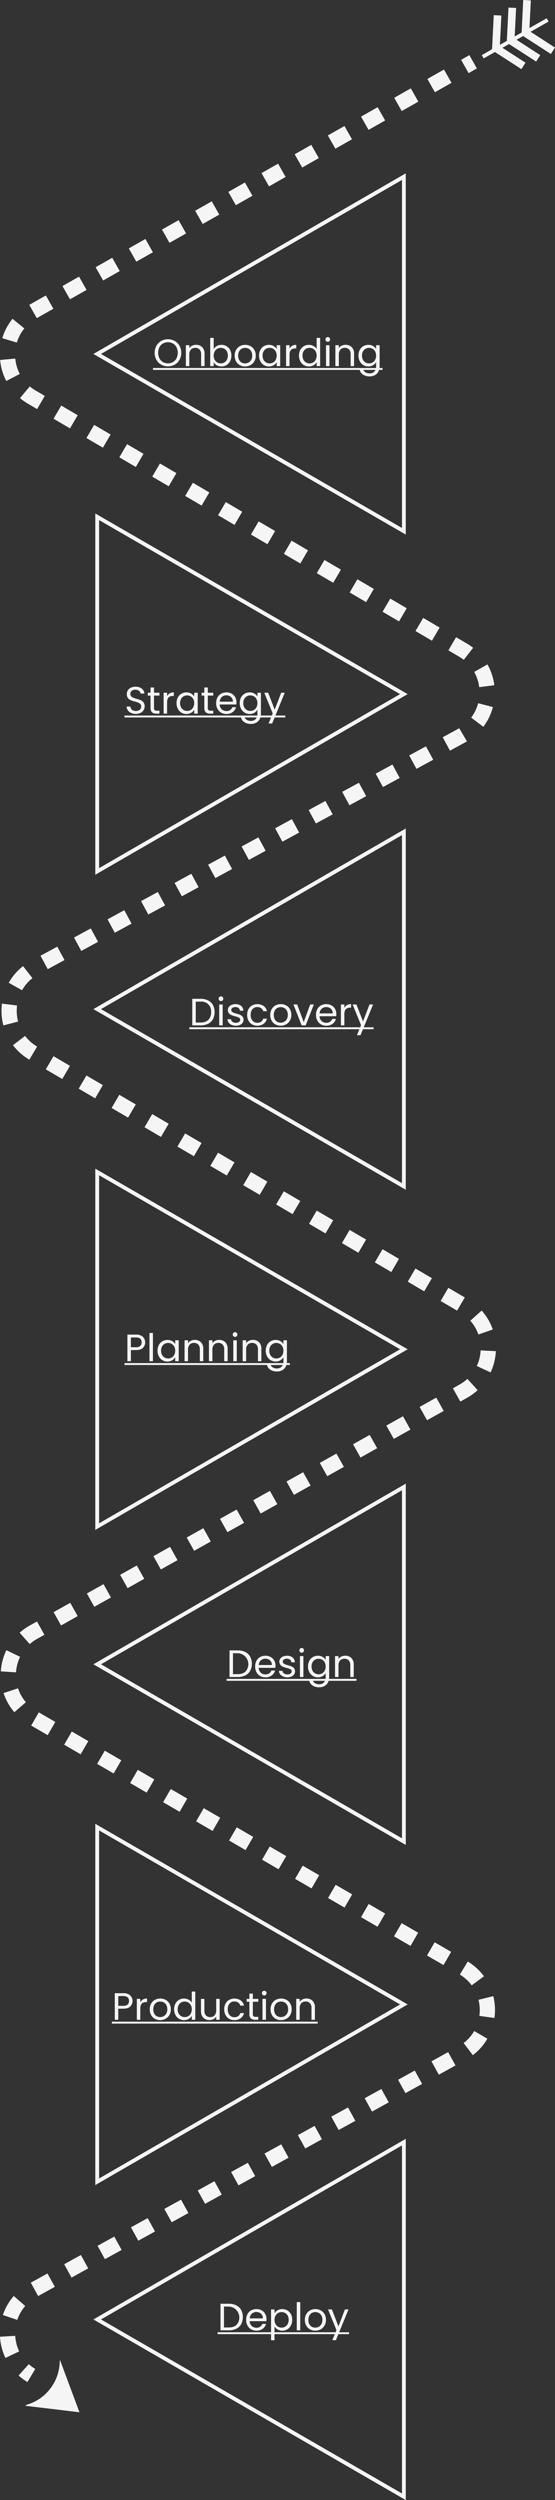 <svg xmlns="http://www.w3.org/2000/svg" width="467.597" height="2103.133" viewBox="0 0 467.597 2103.133">
  <rect x="0" y="0" width="467.597" height="2103.133" fill="#333333" stroke="none"/>
  <defs>
    <style>
      .cls-1 {
        fill: #f5f5f5;
      }
    </style>
  </defs>
  <g id="Group_5521" data-name="Group 5521" transform="translate(-1357.69 -62.851)">
    <path id="Path_5527" data-name="Path 5527" class="cls-1" d="M1398.686,263.328a4.647,4.647,0,0,1-3.32-1.075,4.1,4.1,0,0,1-1.3-2.647h-3.112a5.56,5.56,0,0,0,1.026,3.224,6.567,6.567,0,0,0,2.743,2.181,9.516,9.516,0,0,0,3.962.789,8.454,8.454,0,0,0,4.01-.9,6.3,6.3,0,0,0,2.563-2.342,5.851,5.851,0,0,0,.87-3.08,5.319,5.319,0,0,0-.963-3.352,5.925,5.925,0,0,0-2.313-1.825,25.862,25.862,0,0,0-3.557-1.2c-1.219-.343-2.166-.651-2.839-.917a4.424,4.424,0,0,1-1.7-1.171,2.854,2.854,0,0,1-.69-1.989,3.235,3.235,0,0,1,1.155-2.647,4.567,4.567,0,0,1,2.983-.946,4.78,4.78,0,0,1,3.144.982,3.458,3.458,0,0,1,1.348,2.262h3.208a5.821,5.821,0,0,0-2.262-4.174,8.112,8.112,0,0,0-5.149-1.569,9.2,9.2,0,0,0-3.866.767,6.063,6.063,0,0,0-2.614,2.185,5.758,5.758,0,0,0-.934,3.237,5.366,5.366,0,0,0,.946,3.323,5.729,5.729,0,0,0,2.281,1.809,25.052,25.052,0,0,0,3.545,1.155,26.686,26.686,0,0,1,2.852.9,4.475,4.475,0,0,1,1.768,1.219,3.038,3.038,0,0,1,.706,2.082,3.376,3.376,0,0,1-1.2,2.679A4.849,4.849,0,0,1,1398.686,263.328Z" transform="translate(73.448 397.607)"/>
    <path id="Path_5528" data-name="Path 5528" class="cls-1" d="M1398.792,260.323a4.836,4.836,0,0,0,1.219,3.692,5.237,5.237,0,0,0,3.657,1.12h2.627v-2.467h-2.146a2.7,2.7,0,0,1-1.893-.529,2.467,2.467,0,0,1-.545-1.816V249.961h4.584v-2.406h-4.584v-4.427h-2.92v4.427h-2.277v2.406h2.277Z" transform="translate(85.724 398.047)"/>
    <path id="Path_5529" data-name="Path 5529" class="cls-1" d="M1403.583,252.749q0-5.327,4.908-5.322h.773v-3.019a6.8,6.8,0,0,0-3.481.834,5.62,5.62,0,0,0-2.2,2.342v-2.855h-2.919v17.58h2.919Z" transform="translate(94.885 400.873)"/>
    <path id="Path_5530" data-name="Path 5530" class="cls-1" d="M1408.126,261.423a8.011,8.011,0,0,0,4.238,1.152,7.739,7.739,0,0,0,3.994-1.007,6.884,6.884,0,0,0,2.579-2.55v3.269h2.955v-17.58h-2.955v3.208a6.591,6.591,0,0,0-2.534-2.5,7.75,7.75,0,0,0-4.01-1,8.207,8.207,0,0,0-4.247,1.126,7.884,7.884,0,0,0-3,3.157,9.871,9.871,0,0,0-1.09,4.735,10.073,10.073,0,0,0,1.09,4.745A8.1,8.1,0,0,0,1408.126,261.423Zm-.288-11.456a5.605,5.605,0,0,1,2.149-2.246,6.146,6.146,0,0,1,5.986.016,5.7,5.7,0,0,1,2.162,2.262,7.142,7.142,0,0,1,.8,3.465,7.224,7.224,0,0,1-.8,3.481,5.64,5.64,0,0,1-2.162,2.278,5.927,5.927,0,0,1-3,.786,5.832,5.832,0,0,1-2.983-.786,5.673,5.673,0,0,1-2.149-2.278,7.323,7.323,0,0,1-.8-3.51A7.181,7.181,0,0,1,1407.837,249.968Z" transform="translate(102.373 400.895)"/>
    <path id="Path_5531" data-name="Path 5531" class="cls-1" d="M1412.919,260.323a4.823,4.823,0,0,0,1.219,3.692,5.246,5.246,0,0,0,3.66,1.12h2.627v-2.467h-2.149a2.7,2.7,0,0,1-1.893-.529,2.468,2.468,0,0,1-.545-1.816V249.961h4.587v-2.406h-4.587v-4.427h-2.92v4.427h-2.274v2.406h2.274Z" transform="translate(116.923 398.047)"/>
    <path id="Path_5532" data-name="Path 5532" class="cls-1" d="M1418.674,261.456a8.891,8.891,0,0,0,4.471,1.12,8.535,8.535,0,0,0,5.265-1.588,7.6,7.6,0,0,0,2.823-4.122h-3.144a4.677,4.677,0,0,1-1.783,2.358,5.378,5.378,0,0,1-3.16.885,5.52,5.52,0,0,1-5.707-5.521h14.051c.061-.619.1-1.206.1-1.764a8.843,8.843,0,0,0-1.046-4.315,7.572,7.572,0,0,0-2.964-3,8.818,8.818,0,0,0-4.431-1.091,9.071,9.071,0,0,0-4.536,1.11,7.608,7.608,0,0,0-3.063,3.157,10.032,10.032,0,0,0-1.091,4.78,9.822,9.822,0,0,0,1.123,4.8A7.919,7.919,0,0,0,1418.674,261.456Zm.574-13.156a5.416,5.416,0,0,1,3.773-1.412,6.271,6.271,0,0,1,2.807.626,4.84,4.84,0,0,1,2.005,1.829,5.434,5.434,0,0,1,.734,2.874h-11.1A5.751,5.751,0,0,1,1419.248,248.3Z" transform="translate(125.335 400.895)"/>
    <path id="Path_5533" data-name="Path 5533" class="cls-1" d="M1525.854,263.89h-8.3l7.856-19.184h-3.019l-5.454,14.243-5.518-14.243h-3.24l7.089,17.39-.734,1.793h-9.345a9.91,9.91,0,0,0,.138-1.219V244.707h-2.951v3.208a6.641,6.641,0,0,0-2.551-2.5,7.784,7.784,0,0,0-4-1,8.2,8.2,0,0,0-4.247,1.126,7.909,7.909,0,0,0-3,3.157,9.9,9.9,0,0,0-1.091,4.735,10.108,10.108,0,0,0,1.091,4.745,7.992,7.992,0,0,0,7.25,4.4,7.511,7.511,0,0,0,3.978-1.027,7.015,7.015,0,0,0,2.57-2.566v3.689a8.137,8.137,0,0,1-.09,1.219h-111.9v1.6h98.193a6.326,6.326,0,0,0,2.57,3.821,9.734,9.734,0,0,0,5.774,1.633,9,9,0,0,0,4.44-1.059,7.289,7.289,0,0,0,2.938-2.935,7.962,7.962,0,0,0,.558-1.46h9.021l-2.075,5.069h3.015l2.076-5.069h8.96Zm-24.281-6.945a5.656,5.656,0,0,1-2.169,2.278,5.9,5.9,0,0,1-3,.786,5.841,5.841,0,0,1-2.986-.786,5.693,5.693,0,0,1-2.15-2.278,7.321,7.321,0,0,1-.8-3.51,7.179,7.179,0,0,1,.8-3.468,5.625,5.625,0,0,1,2.15-2.246,6.14,6.14,0,0,1,5.983.016,5.715,5.715,0,0,1,2.169,2.262,7.175,7.175,0,0,1,.8,3.465A7.257,7.257,0,0,1,1501.573,256.945Zm-.722,9.964a5.366,5.366,0,0,1-3.93,1.5,6.506,6.506,0,0,1-3.625-.975,4.66,4.66,0,0,1-1.662-1.944H1501.8A4.757,4.757,0,0,1,1500.851,266.909Z" transform="translate(72.189 400.895)"/>
    <path id="Path_5534" data-name="Path 5534" class="cls-1" d="M1421.487,345.793a9.389,9.389,0,0,0,4.106-3.85,13.124,13.124,0,0,0,0-11.918,9.606,9.606,0,0,0-4.106-3.9,13.821,13.821,0,0,0-6.335-1.36h-6.961v22.356h6.961A14.072,14.072,0,0,0,1421.487,345.793Zm-10.375-18.654h4.039a8.067,8.067,0,0,1,8.886,8.857,8.717,8.717,0,0,1-2.278,6.429q-2.281,2.3-6.608,2.294h-4.039Z" transform="translate(111.502 578.305)"/>
    <rect id="Rectangle_1923" data-name="Rectangle 1923" class="cls-1" width="2.92" height="17.581" transform="translate(1542.372 907.849)"/>
    <path id="Path_5535" data-name="Path 5535" class="cls-1" d="M1417.1,328.1a1.832,1.832,0,0,0,1.363-.574,2.055,2.055,0,0,0,0-2.823,1.838,1.838,0,0,0-1.363-.581,1.989,1.989,0,1,0,0,3.978Z" transform="translate(126.781 576.89)"/>
    <path id="Path_5536" data-name="Path 5536" class="cls-1" d="M1424.574,341.857a4.683,4.683,0,0,1-2.9-.837,2.962,2.962,0,0,1-1.235-2.149h-3.015a5.132,5.132,0,0,0,1.026,2.842,6.116,6.116,0,0,0,2.534,1.922,9.051,9.051,0,0,0,3.625.69,8.064,8.064,0,0,0,3.352-.658,5.386,5.386,0,0,0,2.262-1.809,4.482,4.482,0,0,0,.8-2.6,3.98,3.98,0,0,0-.882-2.6,5.356,5.356,0,0,0-2.037-1.492,25.134,25.134,0,0,0-3.079-1.014,24.467,24.467,0,0,1-2.358-.754,4.049,4.049,0,0,1-1.412-.895,1.945,1.945,0,0,1-.562-1.431,2.085,2.085,0,0,1,.927-1.764,4.2,4.2,0,0,1,2.506-.67,4.118,4.118,0,0,1,2.707.831,3.018,3.018,0,0,1,1.11,2.217h2.919a5.327,5.327,0,0,0-1.925-4.045,7.187,7.187,0,0,0-4.715-1.476,8.175,8.175,0,0,0-3.369.658,5.432,5.432,0,0,0-2.277,1.784,4.454,4.454,0,0,0,.08,5.213,5.626,5.626,0,0,0,2.117,1.569,23.215,23.215,0,0,0,3.192,1.043,14.536,14.536,0,0,1,3.176,1.107,1.838,1.838,0,0,1,1.027,1.716,2.254,2.254,0,0,1-.963,1.861A4.235,4.235,0,0,1,1424.574,341.857Z" transform="translate(131.882 581.394)"/>
    <path id="Path_5537" data-name="Path 5537" class="cls-1" d="M1426.723,343.2a8.715,8.715,0,0,0,4.443,1.12,8.455,8.455,0,0,0,5.293-1.62,7.761,7.761,0,0,0,2.823-4.311h-3.147a4.536,4.536,0,0,1-1.761,2.563,5.455,5.455,0,0,1-3.208.9,5.158,5.158,0,0,1-4.042-1.732,7.142,7.142,0,0,1-1.543-4.911,7,7,0,0,1,1.543-4.857,5.167,5.167,0,0,1,4.042-1.716,5.363,5.363,0,0,1,3.221.93,4.467,4.467,0,0,1,1.748,2.534h3.147a7.442,7.442,0,0,0-2.775-4.366,9.614,9.614,0,0,0-9.784-.446,7.839,7.839,0,0,0-3.035,3.157,9.984,9.984,0,0,0-1.088,4.764,10.128,10.128,0,0,0,1.088,4.812A7.838,7.838,0,0,0,1426.723,343.2Z" transform="translate(143.319 581.394)"/>
    <path id="Path_5538" data-name="Path 5538" class="cls-1" d="M1432.953,343.2a8.995,8.995,0,0,0,4.472,1.12,9.331,9.331,0,0,0,4.555-1.12,8.361,8.361,0,0,0,3.259-3.2,9.357,9.357,0,0,0,1.2-4.8,9.5,9.5,0,0,0-1.171-4.78,8.077,8.077,0,0,0-3.192-3.157,9.777,9.777,0,0,0-9.049,0,8.027,8.027,0,0,0-3.192,3.173,9.531,9.531,0,0,0-1.168,4.764,9.8,9.8,0,0,0,1.135,4.8A8.024,8.024,0,0,0,1432.953,343.2Zm-.5-11.584a5.241,5.241,0,0,1,2.133-2.194,6.272,6.272,0,0,1,5.854,0,5.476,5.476,0,0,1,2.182,2.194,7.245,7.245,0,0,1,.831,3.593,7.1,7.1,0,0,1-.847,3.593,5.608,5.608,0,0,1-2.233,2.214,6.129,6.129,0,0,1-2.951.738,5.936,5.936,0,0,1-2.887-.719,5.237,5.237,0,0,1-2.1-2.2,7.6,7.6,0,0,1-.786-3.625A7.425,7.425,0,0,1,1432.455,331.621Z" transform="translate(156.722 581.394)"/>
    <path id="Path_5539" data-name="Path 5539" class="cls-1" d="M1445.057,343.838l6.9-17.581h-3.114l-5.451,14.887-5.485-14.887h-3.146l6.9,17.581Z" transform="translate(170.168 581.593)"/>
    <path id="Path_5540" data-name="Path 5540" class="cls-1" d="M1444.9,343.2a8.886,8.886,0,0,0,4.475,1.12,8.508,8.508,0,0,0,5.258-1.588,7.551,7.551,0,0,0,2.826-4.122h-3.144a4.676,4.676,0,0,1-1.781,2.358,5.392,5.392,0,0,1-3.16.885,5.531,5.531,0,0,1-5.714-5.521h14.054a17.157,17.157,0,0,0,.1-1.764,8.842,8.842,0,0,0-1.046-4.315,7.528,7.528,0,0,0-2.964-3,8.812,8.812,0,0,0-4.427-1.091,9.082,9.082,0,0,0-4.539,1.11,7.592,7.592,0,0,0-3.064,3.157,10.037,10.037,0,0,0-1.09,4.78,9.9,9.9,0,0,0,1.12,4.8A7.986,7.986,0,0,0,1444.9,343.2Zm.578-13.156a5.411,5.411,0,0,1,3.769-1.408,6.256,6.256,0,0,1,2.807.622,4.836,4.836,0,0,1,2.005,1.829,5.4,5.4,0,0,1,.738,2.874h-11.1A5.751,5.751,0,0,1,1445.476,330.049Z" transform="translate(183.239 581.394)"/>
    <path id="Path_5541" data-name="Path 5541" class="cls-1" d="M1450.139,334.5q0-5.327,4.905-5.322h.77v-3.019a6.811,6.811,0,0,0-3.481.834,5.607,5.607,0,0,0-2.194,2.342v-2.855h-2.919v17.58h2.919Z" transform="translate(197.679 581.372)"/>
    <path id="Path_5542" data-name="Path 5542" class="cls-1" d="M1550.676,347.046l-2.074,5.069h3.014l2.075-5.069h8.961v-1.6h-8.3l7.856-19.185h-3.017l-5.454,14.245-5.517-14.245h-3.239l7.09,17.39-.735,1.8H1407.42v1.6Z" transform="translate(109.802 581.593)"/>
    <path id="Path_5543" data-name="Path 5543" class="cls-1" d="M1431.267,516.664a9.37,9.37,0,0,0,4.106-3.85,13.15,13.15,0,0,0,0-11.917,9.587,9.587,0,0,0-4.106-3.9,13.811,13.811,0,0,0-6.335-1.36h-6.961V518h6.961A14.06,14.06,0,0,0,1431.267,516.664Zm-10.378-18.654h4.042a9.22,9.22,0,0,1,6.608,15.289q-2.276,2.29-6.608,2.29h-4.042Z" transform="translate(133.096 955.583)"/>
    <path id="Path_5544" data-name="Path 5544" class="cls-1" d="M1428.919,514.076a8.894,8.894,0,0,0,4.475,1.12,8.53,8.53,0,0,0,5.261-1.588,7.56,7.56,0,0,0,2.823-4.122h-3.144a4.657,4.657,0,0,1-1.78,2.358,5.391,5.391,0,0,1-3.16.885,5.526,5.526,0,0,1-5.71-5.521h14.051c.061-.619.1-1.206.1-1.764a8.842,8.842,0,0,0-1.043-4.315,7.6,7.6,0,0,0-2.967-3,8.814,8.814,0,0,0-4.427-1.091,9.073,9.073,0,0,0-4.539,1.11,7.626,7.626,0,0,0-3.063,3.157,10.034,10.034,0,0,0-1.091,4.78,9.887,9.887,0,0,0,1.123,4.8A7.953,7.953,0,0,0,1428.919,514.076Zm.574-13.156a5.425,5.425,0,0,1,3.773-1.408,6.267,6.267,0,0,1,2.807.622,4.814,4.814,0,0,1,2.005,1.829,5.4,5.4,0,0,1,.738,2.874h-11.1A5.764,5.764,0,0,1,1429.493,500.92Z" transform="translate(147.956 958.672)"/>
    <path id="Path_5545" data-name="Path 5545" class="cls-1" d="M1438.094,512.728a4.689,4.689,0,0,1-2.9-.837,2.953,2.953,0,0,1-1.235-2.149h-3.016a5.109,5.109,0,0,0,1.027,2.842,6.116,6.116,0,0,0,2.534,1.922,9.055,9.055,0,0,0,3.625.69,8.067,8.067,0,0,0,3.352-.657,5.368,5.368,0,0,0,2.262-1.809,4.458,4.458,0,0,0,.8-2.6,4,4,0,0,0-.882-2.6,5.339,5.339,0,0,0-2.037-1.492,25.26,25.26,0,0,0-3.08-1.014,24.521,24.521,0,0,1-2.358-.754,4.08,4.08,0,0,1-1.411-.9,1.957,1.957,0,0,1-.562-1.431,2.078,2.078,0,0,1,.931-1.761,4.906,4.906,0,0,1,5.213.157,3.027,3.027,0,0,1,1.107,2.217h2.919a5.324,5.324,0,0,0-1.925-4.045,7.19,7.19,0,0,0-4.716-1.476,8.175,8.175,0,0,0-3.368.658,5.432,5.432,0,0,0-2.277,1.784,4.455,4.455,0,0,0,.08,5.213,5.655,5.655,0,0,0,2.117,1.569,22.973,22.973,0,0,0,3.189,1.043,14.55,14.55,0,0,1,3.179,1.107,1.833,1.833,0,0,1,1.027,1.716,2.251,2.251,0,0,1-.963,1.861A4.209,4.209,0,0,1,1438.094,512.728Z" transform="translate(161.733 958.672)"/>
    <path id="Path_5546" data-name="Path 5546" class="cls-1" d="M1438.3,498.976a1.814,1.814,0,0,0,1.36-.574,2.054,2.054,0,0,0,0-2.823,1.821,1.821,0,0,0-1.36-.581,1.989,1.989,0,1,0,0,3.978Z" transform="translate(173.591 954.168)"/>
    <rect id="Rectangle_1924" data-name="Rectangle 1924" class="cls-1" width="2.92" height="17.581" transform="translate(1610.382 1455.999)"/>
    <path id="Path_5547" data-name="Path 5547" class="cls-1" d="M1448.6,505.208a5.875,5.875,0,0,1,1.363-4.2,4.811,4.811,0,0,1,3.67-1.447,4.705,4.705,0,0,1,3.593,1.4,5.648,5.648,0,0,1,1.315,4.029v9.942h2.89V504.567a7.463,7.463,0,0,0-1.989-5.595,7.125,7.125,0,0,0-5.2-1.944,7.3,7.3,0,0,0-3.291.741,5.791,5.791,0,0,0-2.355,2.082v-2.5h-2.919v17.58h2.919Z" transform="translate(194.279 958.65)"/>
    <path id="Path_5548" data-name="Path 5548" class="cls-1" d="M1486.874,518.114a6.328,6.328,0,0,0,2.57,3.821,9.737,9.737,0,0,0,5.775,1.636,9.034,9.034,0,0,0,4.44-1.059,7.311,7.311,0,0,0,2.935-2.939,7.735,7.735,0,0,0,.561-1.46h23.47v-1.6h-23.139a9.906,9.906,0,0,0,.138-1.216V497.327h-2.952v3.208a6.611,6.611,0,0,0-2.55-2.5,7.821,7.821,0,0,0-3.994-1,8.218,8.218,0,0,0-4.254,1.126,7.894,7.894,0,0,0-3,3.157,9.872,9.872,0,0,0-1.091,4.735,10.064,10.064,0,0,0,1.091,4.745,7.973,7.973,0,0,0,7.25,4.395,7.535,7.535,0,0,0,3.978-1.026,7.05,7.05,0,0,0,2.566-2.566v3.692a8.628,8.628,0,0,1-.09,1.216H1417.2v1.6Zm13-8.549a5.646,5.646,0,0,1-2.165,2.278,5.927,5.927,0,0,1-3,.786,5.818,5.818,0,0,1-2.98-.786,5.629,5.629,0,0,1-2.15-2.278,7.278,7.278,0,0,1-.8-3.509,7.133,7.133,0,0,1,.8-3.465,5.571,5.571,0,0,1,2.15-2.249,6.14,6.14,0,0,1,5.983.016,5.705,5.705,0,0,1,2.165,2.262,7.176,7.176,0,0,1,.8,3.464A7.259,7.259,0,0,1,1499.869,509.565Zm-.722,9.964a5.368,5.368,0,0,1-3.929,1.508,6.52,6.52,0,0,1-3.625-.979,4.633,4.633,0,0,1-1.662-1.944H1500.1A4.764,4.764,0,0,1,1499.148,519.529Z" transform="translate(131.396 958.672)"/>
    <path id="Path_5549" data-name="Path 5549" class="cls-1" d="M1390.757,598.553h4.3q3.912,0,5.822-1.845a6.6,6.6,0,0,0-.064-9.351,8.18,8.18,0,0,0-5.758-1.829h-7.218v22.359h2.919Zm0-10.618h4.3q4.744,0,4.748,4.138a3.885,3.885,0,0,1-1.155,3.015,5.172,5.172,0,0,1-3.593,1.059h-4.3Z" transform="translate(66.566 1154.055)"/>
    <path id="Path_5550" data-name="Path 5550" class="cls-1" d="M1396.547,595.259q0-5.327,4.908-5.325h.773v-3.015a6.8,6.8,0,0,0-3.481.834,5.619,5.619,0,0,0-2.2,2.342v-2.855h-2.919v17.58h2.919Z" transform="translate(79.35 1157.124)"/>
    <path id="Path_5551" data-name="Path 5551" class="cls-1" d="M1401.3,603.962a8.953,8.953,0,0,0,4.472,1.123,9.306,9.306,0,0,0,4.555-1.123,8.329,8.329,0,0,0,3.259-3.192,9.373,9.373,0,0,0,1.2-4.8,9.469,9.469,0,0,0-1.174-4.78,8.1,8.1,0,0,0-3.192-3.16,9.8,9.8,0,0,0-9.047,0,8.058,8.058,0,0,0-3.192,3.176,9.515,9.515,0,0,0-1.167,4.764,9.811,9.811,0,0,0,1.135,4.8A7.974,7.974,0,0,0,1401.3,603.962Zm-.5-11.581a5.27,5.27,0,0,1,2.133-2.2,6.3,6.3,0,0,1,5.854,0,5.466,5.466,0,0,1,2.182,2.2,7.214,7.214,0,0,1,.835,3.593,7.072,7.072,0,0,1-.85,3.593,5.6,5.6,0,0,1-2.23,2.214,6.139,6.139,0,0,1-2.951.738,5.905,5.905,0,0,1-2.887-.722,5.2,5.2,0,0,1-2.1-2.2,7.622,7.622,0,0,1-.786-3.625A7.429,7.429,0,0,1,1400.8,592.381Z" transform="translate(86.837 1157.146)"/>
    <path id="Path_5552" data-name="Path 5552" class="cls-1" d="M1407.508,607.974a8.078,8.078,0,0,0,4.25,1.152,7.65,7.65,0,0,0,3.978-1.011,6.833,6.833,0,0,0,2.566-2.582v3.3h2.954V585.1H1418.3v9.3a6.845,6.845,0,0,0-2.695-2.486,7.933,7.933,0,0,0-3.818-.946,8.3,8.3,0,0,0-4.283,1.123,7.912,7.912,0,0,0-3,3.16,9.863,9.863,0,0,0-1.091,4.732,10.073,10.073,0,0,0,1.091,4.748A8.075,8.075,0,0,0,1407.508,607.974Zm-.3-11.456a5.607,5.607,0,0,1,2.149-2.246,6.142,6.142,0,0,1,5.983.016,5.665,5.665,0,0,1,2.165,2.262,7.143,7.143,0,0,1,.8,3.464,7.237,7.237,0,0,1-.8,3.481,5.627,5.627,0,0,1-2.165,2.278,5.909,5.909,0,0,1-3,.786,5.826,5.826,0,0,1-2.984-.786,5.675,5.675,0,0,1-2.149-2.278,7.337,7.337,0,0,1-.8-3.513A7.176,7.176,0,0,1,1407.2,596.518Z" transform="translate(100.966 1153.106)"/>
    <path id="Path_5553" data-name="Path 5553" class="cls-1" d="M1413.993,604a7.891,7.891,0,0,0,3.693.85,7.175,7.175,0,0,0,3.288-.754,5.684,5.684,0,0,0,2.326-2.1v2.6h2.919v-17.58H1423.3v9.656a5.939,5.939,0,0,1-1.348,4.2,4.8,4.8,0,0,1-3.692,1.444,4.72,4.72,0,0,1-3.593-1.392,5.624,5.624,0,0,1-1.312-4v-9.912h-2.887v10.3a8.388,8.388,0,0,0,.946,4.135A6.178,6.178,0,0,0,1413.993,604Z" transform="translate(116.532 1157.345)"/>
    <path id="Path_5554" data-name="Path 5554" class="cls-1" d="M1420.7,603.962a8.706,8.706,0,0,0,4.446,1.123,8.439,8.439,0,0,0,5.29-1.62,7.709,7.709,0,0,0,2.823-4.315h-3.141a4.552,4.552,0,0,1-1.764,2.567,5.465,5.465,0,0,1-3.208.9,5.161,5.161,0,0,1-4.045-1.732,7.159,7.159,0,0,1-1.536-4.908,7.049,7.049,0,0,1,1.536-4.86,5.19,5.19,0,0,1,4.045-1.716,5.417,5.417,0,0,1,3.224.93,4.539,4.539,0,0,1,1.748,2.534h3.141a7.4,7.4,0,0,0-2.771-4.363,9.631,9.631,0,0,0-9.787-.449,7.877,7.877,0,0,0-3.029,3.16,9.948,9.948,0,0,0-1.091,4.764,10.109,10.109,0,0,0,1.091,4.812A7.817,7.817,0,0,0,1420.7,603.962Z" transform="translate(130.023 1157.146)"/>
    <path id="Path_5555" data-name="Path 5555" class="cls-1" d="M1424.755,602.833a4.811,4.811,0,0,0,1.219,3.689,5.222,5.222,0,0,0,3.657,1.123h2.63v-2.467h-2.149a2.687,2.687,0,0,1-1.893-.533,2.455,2.455,0,0,1-.545-1.812V592.471h4.587v-2.406h-4.587v-4.427h-2.92v4.427h-2.277v2.406h2.277Z" transform="translate(143.05 1154.298)"/>
    <path id="Path_5556" data-name="Path 5556" class="cls-1" d="M1428.467,588.866a1.819,1.819,0,0,0,1.36-.577,2.055,2.055,0,0,0,0-2.823,1.818,1.818,0,0,0-1.36-.577,1.989,1.989,0,1,0,0,3.978Z" transform="translate(151.882 1152.642)"/>
    <rect id="Rectangle_1925" data-name="Rectangle 1925" class="cls-1" width="2.92" height="17.581" transform="translate(1578.841 1744.362)"/>
    <path id="Path_5557" data-name="Path 5557" class="cls-1" d="M1433.031,603.962a8.965,8.965,0,0,0,4.475,1.123,9.294,9.294,0,0,0,4.552-1.123,8.33,8.33,0,0,0,3.259-3.192,9.373,9.373,0,0,0,1.2-4.8,9.5,9.5,0,0,0-1.171-4.78,8.1,8.1,0,0,0-3.192-3.16,9.8,9.8,0,0,0-9.05,0,8.081,8.081,0,0,0-3.192,3.176,9.515,9.515,0,0,0-1.167,4.764,9.775,9.775,0,0,0,1.139,4.8A7.965,7.965,0,0,0,1433.031,603.962Zm-.5-11.581a5.247,5.247,0,0,1,2.134-2.2,6.3,6.3,0,0,1,5.854,0,5.49,5.49,0,0,1,2.182,2.2,7.215,7.215,0,0,1,.831,3.593,7.072,7.072,0,0,1-.847,3.593,5.6,5.6,0,0,1-2.233,2.214,6.129,6.129,0,0,1-2.948.738,5.916,5.916,0,0,1-2.89-.722,5.209,5.209,0,0,1-2.1-2.2,7.618,7.618,0,0,1-.786-3.625A7.426,7.426,0,0,1,1432.533,592.381Z" transform="translate(156.894 1157.146)"/>
    <path id="Path_5558" data-name="Path 5558" class="cls-1" d="M1438.406,595.1a5.9,5.9,0,0,1,1.363-4.2,4.812,4.812,0,0,1,3.676-1.444,4.722,4.722,0,0,1,3.593,1.4,5.675,5.675,0,0,1,1.312,4.026v9.945h2.887V594.457a7.478,7.478,0,0,0-1.989-5.6,7.125,7.125,0,0,0-5.2-1.941,7.31,7.31,0,0,0-3.285.738,5.8,5.8,0,0,0-2.361,2.085v-2.5h-2.919v17.58h2.919Z" transform="translate(171.773 1157.124)"/>
    <rect id="Rectangle_1926" data-name="Rectangle 1926" class="cls-1" width="173.387" height="1.604" transform="translate(1451.935 1763.547)"/>
    <path id="Path_5559" data-name="Path 5559" class="cls-1" d="M1428.9,687.992a9.389,9.389,0,0,0,4.1-3.853,13.117,13.117,0,0,0,0-11.914,9.543,9.543,0,0,0-4.1-3.9,13.784,13.784,0,0,0-6.339-1.363H1415.6v22.359h6.962A14.118,14.118,0,0,0,1428.9,687.992Zm-10.378-18.658h4.039a9.22,9.22,0,0,1,6.611,15.289q-2.281,2.291-6.611,2.294h-4.039Z" transform="translate(127.873 1333.863)"/>
    <path id="Path_5560" data-name="Path 5560" class="cls-1" d="M1426.551,685.4a8.907,8.907,0,0,0,4.478,1.12,8.531,8.531,0,0,0,5.261-1.588,7.526,7.526,0,0,0,2.82-4.122h-3.141a4.669,4.669,0,0,1-1.783,2.361,5.4,5.4,0,0,1-3.157.882,5.52,5.52,0,0,1-5.71-5.521h14.051c.061-.619.1-1.206.1-1.765a8.855,8.855,0,0,0-1.043-4.311,7.608,7.608,0,0,0-2.967-3,8.861,8.861,0,0,0-4.427-1.091,9.108,9.108,0,0,0-4.539,1.11,7.629,7.629,0,0,0-3.064,3.157,10.042,10.042,0,0,0-1.091,4.783,9.881,9.881,0,0,0,1.123,4.8A7.965,7.965,0,0,0,1426.551,685.4Zm.577-13.156a5.419,5.419,0,0,1,3.773-1.408,6.268,6.268,0,0,1,2.807.622,4.818,4.818,0,0,1,2.005,1.829,5.4,5.4,0,0,1,.735,2.874h-11.1A5.766,5.766,0,0,1,1427.128,672.245Z" transform="translate(142.734 1336.952)"/>
    <rect id="Rectangle_1927" data-name="Rectangle 1927" class="cls-1" width="2.92" height="23.74" transform="translate(1607.734 1999.445)"/>
    <path id="Path_5561" data-name="Path 5561" class="cls-1" d="M1442.038,685.4a8.994,8.994,0,0,0,4.472,1.12,9.332,9.332,0,0,0,4.555-1.12,8.376,8.376,0,0,0,3.259-3.192,9.373,9.373,0,0,0,1.2-4.8,9.506,9.506,0,0,0-1.171-4.783,8.118,8.118,0,0,0-3.192-3.157,9.779,9.779,0,0,0-9.05,0,8.054,8.054,0,0,0-3.192,3.173,9.533,9.533,0,0,0-1.168,4.767,9.814,9.814,0,0,0,1.136,4.8A8.033,8.033,0,0,0,1442.038,685.4Zm-.5-11.584a5.237,5.237,0,0,1,2.133-2.194,6.274,6.274,0,0,1,5.855,0,5.454,5.454,0,0,1,2.178,2.194,7.219,7.219,0,0,1,.834,3.6,7.114,7.114,0,0,1-.847,3.593,5.621,5.621,0,0,1-2.232,2.21,6.136,6.136,0,0,1-2.952.741,5.942,5.942,0,0,1-2.887-.722,5.22,5.22,0,0,1-2.1-2.2,7.6,7.6,0,0,1-.786-3.622A7.424,7.424,0,0,1,1441.541,673.817Z" transform="translate(176.781 1336.952)"/>
    <path id="Path_5562" data-name="Path 5562" class="cls-1" d="M1459.875,689.443v5.13h2.919v-5.13h50.8l-2.072,5.068h3.012l2.076-5.068h8.96v-1.6h-8.3l7.856-19.187h-3.019l-5.454,14.246-5.518-14.246H1507.9l7.09,17.391-.734,1.8h-51.459v-4.844a7.235,7.235,0,0,0,2.614,2.518,7.654,7.654,0,0,0,3.962,1.007,7.983,7.983,0,0,0,7.25-4.395,10.092,10.092,0,0,0,1.091-4.745,9.907,9.907,0,0,0-1.091-4.735,7.906,7.906,0,0,0-3-3.157,8.218,8.218,0,0,0-4.251-1.126,7.716,7.716,0,0,0-3.994,1.014,6.935,6.935,0,0,0-2.582,2.518v-3.243h-2.919v19.187h-45.04v1.6Zm3.737-15.482a5.749,5.749,0,0,1,5.149-3.063,5.978,5.978,0,0,1,3,.773,5.558,5.558,0,0,1,2.166,2.246,7.169,7.169,0,0,1,.8,3.465,7.336,7.336,0,0,1-.8,3.513,5.685,5.685,0,0,1-2.166,2.278,5.923,5.923,0,0,1-3,.786,5.851,5.851,0,0,1-2.968-.786,5.788,5.788,0,0,1-2.181-2.278,7.751,7.751,0,0,1,0-6.933Z" transform="translate(126.174 1336.952)"/>
    <path id="Path_5563" data-name="Path 5563" class="cls-1" d="M1645.4,108.3,1382.218,260.253,1645.4,412.2Zm-3.208,298.341L1388.634,260.253l253.558-146.389Z" transform="translate(54.157 100.36)"/>
    <path id="Path_5564" data-name="Path 5564" class="cls-1" d="M1382.718,501.4,1645.9,349.456,1382.718,197.5Zm3.208-298.341,253.558,146.392L1385.926,495.845Z" transform="translate(55.261 297.31)"/>
    <path id="Path_5565" data-name="Path 5565" class="cls-1" d="M1645.4,584.005v-303.9L1382.218,432.057Zm-3.208-5.556L1388.634,432.057l253.558-146.392Z" transform="translate(54.157 479.697)"/>
    <path id="Path_5566" data-name="Path 5566" class="cls-1" d="M1382.718,369.308v303.9L1645.9,521.257Zm3.208,5.556,253.558,146.392L1385.926,667.649Z" transform="translate(55.261 676.648)"/>
    <path id="Path_5567" data-name="Path 5567" class="cls-1" d="M1645.4,755.809v-303.9L1382.218,603.861l260.776,150.556Zm-3.208-5.56L1388.634,603.861l253.558-146.393Z" transform="translate(54.157 859.035)"/>
    <path id="Path_5568" data-name="Path 5568" class="cls-1" d="M1385.124,542.5l-2.406-1.392v303.9L1645.9,693.063Zm.8,4.167,253.558,146.392L1385.926,839.452Z" transform="translate(55.261 1055.984)"/>
    <path id="Path_5569" data-name="Path 5569" class="cls-1" d="M1642.994,926.223l2.406,1.389v-303.9L1382.218,775.664Zm-.8-4.167L1388.634,775.664l253.558-146.392Z" transform="translate(54.157 1238.371)"/>
    <path id="Path_5570" data-name="Path 5570" class="cls-1" d="M1394.073,425.848h4.3q3.917,0,5.825-1.845a6.606,6.606,0,0,0-.067-9.351,8.179,8.179,0,0,0-5.758-1.829h-7.218v22.36h2.919Zm0-10.618h4.3q4.749,0,4.751,4.138a3.875,3.875,0,0,1-1.158,3.015,5.188,5.188,0,0,1-3.593,1.059h-4.3Z" transform="translate(73.888 772.73)"/>
    <rect id="Rectangle_1928" data-name="Rectangle 1928" class="cls-1" width="2.92" height="23.739" transform="translate(1483.617 1184.175)"/>
    <path id="Path_5571" data-name="Path 5571" class="cls-1" d="M1403.141,431.226a7.96,7.96,0,0,0,4.232,1.155,7.716,7.716,0,0,0,3.994-1.01,6.869,6.869,0,0,0,2.582-2.55v3.272h2.955v-17.58h-2.955v3.208a6.6,6.6,0,0,0-2.534-2.5,7.769,7.769,0,0,0-4.01-.994,8.225,8.225,0,0,0-4.247,1.123,7.922,7.922,0,0,0-3,3.16,9.9,9.9,0,0,0-1.091,4.732,10.118,10.118,0,0,0,1.091,4.748A8.106,8.106,0,0,0,1403.141,431.226Zm-.292-11.452a5.608,5.608,0,0,1,2.149-2.246,6.141,6.141,0,0,1,5.983.016,5.621,5.621,0,0,1,2.165,2.262,7.139,7.139,0,0,1,.8,3.465,7.221,7.221,0,0,1-.8,3.481,5.6,5.6,0,0,1-2.165,2.278,5.894,5.894,0,0,1-3,.786,5.834,5.834,0,0,1-2.986-.786,5.7,5.7,0,0,1-2.149-2.278,7.339,7.339,0,0,1-.8-3.513A7.179,7.179,0,0,1,1402.849,419.774Z" transform="translate(91.352 775.821)"/>
    <path id="Path_5572" data-name="Path 5572" class="cls-1" d="M1409.083,422.394a5.9,5.9,0,0,1,1.363-4.2,4.812,4.812,0,0,1,3.676-1.444,4.709,4.709,0,0,1,3.593,1.4,5.67,5.67,0,0,1,1.312,4.026v9.945h2.887V421.753a7.473,7.473,0,0,0-1.989-5.6,7.124,7.124,0,0,0-5.2-1.941,7.308,7.308,0,0,0-3.285.738,5.777,5.777,0,0,0-2.361,2.085v-2.5h-2.92v17.58h2.92Z" transform="translate(107.029 775.799)"/>
    <path id="Path_5573" data-name="Path 5573" class="cls-1" d="M1415.487,422.394a5.9,5.9,0,0,1,1.36-4.2,4.814,4.814,0,0,1,3.673-1.444,4.7,4.7,0,0,1,3.593,1.4,5.642,5.642,0,0,1,1.315,4.026v9.945h2.891V421.753a7.462,7.462,0,0,0-1.992-5.6,7.136,7.136,0,0,0-5.2-1.941,7.332,7.332,0,0,0-3.288.738,5.759,5.759,0,0,0-2.355,2.085v-2.5h-2.923v17.58h2.923Z" transform="translate(121.16 775.799)"/>
    <path id="Path_5574" data-name="Path 5574" class="cls-1" d="M1420.807,416.162a1.828,1.828,0,0,0,1.36-.577,2.055,2.055,0,0,0,0-2.823,1.828,1.828,0,0,0-1.36-.578,1.989,1.989,0,1,0,0,3.978Z" transform="translate(134.96 771.317)"/>
    <rect id="Rectangle_1929" data-name="Rectangle 1929" class="cls-1" width="2.92" height="17.58" transform="translate(1554.255 1190.334)"/>
    <path id="Path_5575" data-name="Path 5575" class="cls-1" d="M1424.344,422.394a5.9,5.9,0,0,1,1.363-4.2,4.81,4.81,0,0,1,3.673-1.444,4.7,4.7,0,0,1,3.593,1.4,5.656,5.656,0,0,1,1.315,4.026v9.945h2.887V421.753a7.474,7.474,0,0,0-1.989-5.6,7.126,7.126,0,0,0-5.2-1.941,7.33,7.33,0,0,0-3.288.738,5.786,5.786,0,0,0-2.358,2.085v-2.5h-2.919v17.58h2.919Z" transform="translate(140.723 775.799)"/>
    <path id="Path_5576" data-name="Path 5576" class="cls-1" d="M1529.7,433.7H1527.1a9.909,9.909,0,0,0,.138-1.219V414.513h-2.951v3.208a6.6,6.6,0,0,0-2.55-2.5,7.8,7.8,0,0,0-3.994-.994,8.237,8.237,0,0,0-4.25,1.123,7.937,7.937,0,0,0-3,3.16,9.9,9.9,0,0,0-1.09,4.732,10.121,10.121,0,0,0,1.09,4.748,8,8,0,0,0,7.25,4.395,7.546,7.546,0,0,0,3.978-1.027,7.026,7.026,0,0,0,2.567-2.566v3.689a8.136,8.136,0,0,1-.09,1.219H1390.385v1.6h120.1a6.32,6.32,0,0,0,2.57,3.818,9.743,9.743,0,0,0,5.774,1.636,9.02,9.02,0,0,0,4.443-1.059,7.324,7.324,0,0,0,2.936-2.935,8.125,8.125,0,0,0,.558-1.46h2.938Zm-6.223-6.945a5.643,5.643,0,0,1-2.166,2.278,5.913,5.913,0,0,1-3,.786,5.823,5.823,0,0,1-2.984-.786,5.65,5.65,0,0,1-2.149-2.278,7.3,7.3,0,0,1-.8-3.513,7.141,7.141,0,0,1,.8-3.465,5.563,5.563,0,0,1,2.149-2.246,6.141,6.141,0,0,1,5.983.016,5.662,5.662,0,0,1,2.166,2.262,7.178,7.178,0,0,1,.8,3.465A7.26,7.26,0,0,1,1523.48,426.751Zm-.721,9.961a5.357,5.357,0,0,1-3.93,1.508,6.521,6.521,0,0,1-3.625-.979,4.648,4.648,0,0,1-1.662-1.941h10.166A4.748,4.748,0,0,1,1522.759,436.712Z" transform="translate(72.189 775.821)"/>
    <path id="Path_5577" data-name="Path 5577" class="cls-1" d="M1403.85,173.185a11.836,11.836,0,0,0,11.388,0,10.638,10.638,0,0,0,4.042-4.061,12.541,12.541,0,0,0,0-11.805,10.6,10.6,0,0,0-4.042-4.055,11.836,11.836,0,0,0-11.388,0,10.661,10.661,0,0,0-4.058,4.071,12.363,12.363,0,0,0,0,11.773A10.677,10.677,0,0,0,1403.85,173.185Zm-1.495-14.664a7.757,7.757,0,0,1,2.935-3.092,8.771,8.771,0,0,1,8.472,0,7.711,7.711,0,0,1,2.935,3.092,10.777,10.777,0,0,1,0,9.383,7.682,7.682,0,0,1-2.951,3.115,8.7,8.7,0,0,1-8.437,0,7.712,7.712,0,0,1-2.955-3.115,10.779,10.779,0,0,1,0-9.383Z" transform="translate(89.666 196.406)"/>
    <path id="Path_5578" data-name="Path 5578" class="cls-1" d="M1409.419,161.453a5.891,5.891,0,0,1,1.363-4.2,4.81,4.81,0,0,1,3.67-1.447,4.718,4.718,0,0,1,3.6,1.4,5.662,5.662,0,0,1,1.315,4.029v9.945h2.887V160.812a7.464,7.464,0,0,0-1.989-5.595,7.138,7.138,0,0,0-5.2-1.944,7.324,7.324,0,0,0-3.288.741,5.78,5.78,0,0,0-2.358,2.082v-2.5H1406.5v17.583h2.919Z" transform="translate(107.771 199.65)"/>
    <path id="Path_5579" data-name="Path 5579" class="cls-1" d="M1415.822,171.955a6.778,6.778,0,0,0,2.579,2.534,7.857,7.857,0,0,0,3.994.991,7.982,7.982,0,0,0,7.253-4.395,10.064,10.064,0,0,0,1.091-4.745,9.872,9.872,0,0,0-1.091-4.735,7.942,7.942,0,0,0-2.987-3.157,8.175,8.175,0,0,0-4.266-1.126,7.754,7.754,0,0,0-3.943,1,6.86,6.86,0,0,0-2.63,2.566v-9.435H1412.9V175.2h2.923Zm.815-9.034a5.774,5.774,0,0,1,2.184-2.278,5.841,5.841,0,0,1,2.967-.786,5.978,5.978,0,0,1,3,.77,5.55,5.55,0,0,1,2.166,2.249,7.132,7.132,0,0,1,.8,3.465,7.278,7.278,0,0,1-.8,3.51,5.607,5.607,0,0,1-2.166,2.278,6.028,6.028,0,0,1-5.964,0,5.731,5.731,0,0,1-2.184-2.278,7.774,7.774,0,0,1,0-6.929Z" transform="translate(121.9 195.631)"/>
    <path id="Path_5580" data-name="Path 5580" class="cls-1" d="M1423.6,170.32a9,9,0,0,0,4.475,1.12,9.349,9.349,0,0,0,4.555-1.12,8.387,8.387,0,0,0,3.256-3.192,9.373,9.373,0,0,0,1.2-4.8,9.5,9.5,0,0,0-1.171-4.783,8.094,8.094,0,0,0-3.192-3.157,9.771,9.771,0,0,0-9.046,0,8.033,8.033,0,0,0-3.192,3.173,9.506,9.506,0,0,0-1.171,4.767,9.776,9.776,0,0,0,1.14,4.8A8.006,8.006,0,0,0,1423.6,170.32Zm-.5-11.584a5.257,5.257,0,0,1,2.133-2.194,6.272,6.272,0,0,1,5.854,0,5.461,5.461,0,0,1,2.182,2.194,7.218,7.218,0,0,1,.834,3.6,7.081,7.081,0,0,1-.85,3.593,5.609,5.609,0,0,1-2.229,2.21,6.143,6.143,0,0,1-2.951.741,5.96,5.96,0,0,1-2.89-.722,5.217,5.217,0,0,1-2.1-2.2,7.594,7.594,0,0,1-.786-3.622A7.43,7.43,0,0,1,1423.106,158.737Z" transform="translate(136.077 199.672)"/>
    <path id="Path_5581" data-name="Path 5581" class="cls-1" d="M1429.794,170.288a7.991,7.991,0,0,0,4.235,1.152,7.73,7.73,0,0,0,3.994-1.007,6.883,6.883,0,0,0,2.579-2.55v3.272h2.955V153.572H1440.6v3.208a6.588,6.588,0,0,0-2.535-2.5,7.771,7.771,0,0,0-4.01-1,8.2,8.2,0,0,0-4.247,1.126,7.885,7.885,0,0,0-3,3.157,9.872,9.872,0,0,0-1.091,4.735,10.064,10.064,0,0,0,1.091,4.745A8.089,8.089,0,0,0,1429.794,170.288Zm-.292-11.452a5.634,5.634,0,0,1,2.149-2.249,6.147,6.147,0,0,1,5.986.016,5.677,5.677,0,0,1,2.162,2.262,7.919,7.919,0,0,1,0,6.945,5.618,5.618,0,0,1-2.162,2.278,5.887,5.887,0,0,1-3,.789,5.816,5.816,0,0,1-2.987-.789,5.693,5.693,0,0,1-2.149-2.278,7.313,7.313,0,0,1-.8-3.51A7.166,7.166,0,0,1,1429.5,158.836Z" transform="translate(150.208 199.672)"/>
    <path id="Path_5582" data-name="Path 5582" class="cls-1" d="M1435.738,161.614q0-5.322,4.911-5.322h.77v-3.019a6.793,6.793,0,0,0-3.48.834,5.628,5.628,0,0,0-2.2,2.345v-2.858h-2.919v17.583h2.919Z" transform="translate(165.883 199.65)"/>
    <path id="Path_5583" data-name="Path 5583" class="cls-1" d="M1440.3,174.329a8.089,8.089,0,0,0,4.254,1.152,7.645,7.645,0,0,0,3.978-1.007,6.865,6.865,0,0,0,2.566-2.586V175.2h2.951V151.453H1451.1v9.306a6.852,6.852,0,0,0-2.695-2.489,7.989,7.989,0,0,0-3.821-.946,8.275,8.275,0,0,0-4.282,1.126,7.9,7.9,0,0,0-3,3.157,9.87,9.87,0,0,0-1.091,4.735,10.062,10.062,0,0,0,1.091,4.745A8.049,8.049,0,0,0,1440.3,174.329Zm-.3-11.452a5.576,5.576,0,0,1,2.15-2.249,6.141,6.141,0,0,1,5.983.016,5.7,5.7,0,0,1,2.165,2.262,7.917,7.917,0,0,1,0,6.945,5.644,5.644,0,0,1-2.165,2.278,5.9,5.9,0,0,1-3,.789,5.782,5.782,0,0,1-2.98-.789,5.634,5.634,0,0,1-2.15-2.278,7.282,7.282,0,0,1-.8-3.51A7.136,7.136,0,0,1,1440,162.877Z" transform="translate(173.369 195.631)"/>
    <path id="Path_5584" data-name="Path 5584" class="cls-1" d="M1445.148,155.221a1.822,1.822,0,0,0,1.363-.574,2.054,2.054,0,0,0,0-2.823,1.828,1.828,0,0,0-1.363-.581,1.989,1.989,0,1,0,0,3.978Z" transform="translate(188.713 195.168)"/>
    <rect id="Rectangle_1930" data-name="Rectangle 1930" class="cls-1" width="2.92" height="17.581" transform="translate(1632.355 353.244)"/>
    <path id="Path_5585" data-name="Path 5585" class="cls-1" d="M1448.689,161.453a5.89,5.89,0,0,1,1.36-4.2,4.821,4.821,0,0,1,3.673-1.447,4.706,4.706,0,0,1,3.593,1.4,5.651,5.651,0,0,1,1.315,4.029v9.945h2.891V160.812a7.466,7.466,0,0,0-1.989-5.595,7.147,7.147,0,0,0-5.2-1.944,7.337,7.337,0,0,0-3.288.741,5.752,5.752,0,0,0-2.354,2.082v-2.5h-2.919v17.583h2.919Z" transform="translate(194.478 199.65)"/>
    <path id="Path_5586" data-name="Path 5586" class="cls-1" d="M1572.056,174.363a6.359,6.359,0,0,0,2.57,3.818,9.746,9.746,0,0,0,5.777,1.636,9.036,9.036,0,0,0,4.44-1.059,7.342,7.342,0,0,0,2.935-2.935,8.192,8.192,0,0,0,.562-1.46h2.935v-1.6h-2.6a9.932,9.932,0,0,0,.138-1.219V153.572h-2.954v3.208a6.615,6.615,0,0,0-2.551-2.5,7.819,7.819,0,0,0-3.994-1,8.208,8.208,0,0,0-4.25,1.126,7.91,7.91,0,0,0-3,3.157,9.876,9.876,0,0,0-1.09,4.735,10.068,10.068,0,0,0,1.09,4.745,7.984,7.984,0,0,0,7.25,4.395,7.535,7.535,0,0,0,3.978-1.027,7.008,7.008,0,0,0,2.567-2.566v3.692a8.616,8.616,0,0,1-.09,1.219H1397.87v1.6Zm13-8.552a5.625,5.625,0,0,1-2.166,2.278,5.877,5.877,0,0,1-3,.789,5.805,5.805,0,0,1-2.984-.789,5.676,5.676,0,0,1-2.149-2.278,7.314,7.314,0,0,1-.8-3.51,7.168,7.168,0,0,1,.8-3.465,5.617,5.617,0,0,1,2.149-2.249,6.141,6.141,0,0,1,5.983.016,5.684,5.684,0,0,1,2.166,2.262,7.919,7.919,0,0,1,0,6.945Zm-.722,9.964a5.356,5.356,0,0,1-3.927,1.508,6.5,6.5,0,0,1-3.625-.978,4.645,4.645,0,0,1-1.662-1.941h10.163A4.8,4.8,0,0,1,1584.33,175.774Z" transform="translate(88.716 199.672)"/>
    <path id="Path_5587" data-name="Path 5587" class="cls-1" d="M1376.62,686.841a36.34,36.34,0,0,1-5.492-4.036l-8.552,9.566a49.063,49.063,0,0,0,7.443,5.473Z" transform="translate(10.788 1368.84)"/>
    <rect id="Rectangle_1931" data-name="Rectangle 1931" class="cls-1" width="16.065" height="12.83" transform="matrix(0.876, -0.483, 0.483, 0.876, 1664.939, 1827.932)"/>
    <rect id="Rectangle_1932" data-name="Rectangle 1932" class="cls-1" width="16.063" height="12.83" transform="translate(1655.161 1277.784) rotate(-29.24)"/>
    <rect id="Rectangle_1933" data-name="Rectangle 1933" class="cls-1" width="12.831" height="16.063" transform="matrix(0.505, -0.863, 0.863, 0.505, 1624.579, 545.005)"/>
    <path id="Path_5588" data-name="Path 5588" class="cls-1" d="M1371.178,164.181l-8.235,9.842a49.56,49.56,0,0,0,6.711,4.716l7.7,4.51,6.484-11.074-7.693-4.507A36.464,36.464,0,0,1,1371.178,164.181Z" transform="translate(11.599 223.734)"/>
    <path id="Path_5589" data-name="Path 5589" class="cls-1" d="M1359.989,330.21l11.193,6.285a33.944,33.944,0,0,1,8.758-10.182l-7.908-10.112A46.846,46.846,0,0,0,1359.989,330.21Z" transform="translate(5.076 559.39)"/>
    <path id="Path_5590" data-name="Path 5590" class="cls-1" d="M1370.814,505.575l-12.187,4.01a46.784,46.784,0,0,0,9.088,16.082l9.711-8.389A34.072,34.072,0,0,1,1370.814,505.575Z" transform="translate(2.069 977.522)"/>
    <rect id="Rectangle_1934" data-name="Rectangle 1934" class="cls-1" width="16.066" height="12.831" transform="translate(1391.813 866.845) rotate(-28.461)"/>
    <path id="Path_5591" data-name="Path 5591" class="cls-1" d="M1371.3,334.5l-10.2,7.776a47.848,47.848,0,0,0,13.792,12.209l6.534-11.042A35.129,35.129,0,0,1,1371.3,334.5Z" transform="translate(7.52 599.8)"/>
    <path id="Path_5592" data-name="Path 5592" class="cls-1" d="M1370.714,514.227a35.07,35.07,0,0,1,3.426-13.063l-11.555-5.585a47.858,47.858,0,0,0-4.677,17.817Z" transform="translate(0.479 955.451)"/>
    <path id="Path_5593" data-name="Path 5593" class="cls-1" d="M1358.081,332.07a48.729,48.729,0,0,0,1.588,12.312l12.411-3.259a35.808,35.808,0,0,1-1.167-9.059,36.374,36.374,0,0,1,.276-4.453l-12.733-1.582A48.928,48.928,0,0,0,1358.081,332.07Z" transform="translate(0.864 581.09)"/>
    <rect id="Rectangle_1935" data-name="Rectangle 1935" class="cls-1" width="12.831" height="16.062" transform="matrix(0.505, -0.863, 0.863, 0.505, 1396.291, 962.423)"/>
    <rect id="Rectangle_1936" data-name="Rectangle 1936" class="cls-1" width="16.063" height="12.83" transform="matrix(0.876, -0.483, 0.483, 0.876, 1580.549, 1874.481)"/>
    <rect id="Rectangle_1937" data-name="Rectangle 1937" class="cls-1" width="16.065" height="12.83" transform="matrix(0.876, -0.483, 0.483, 0.876, 1439.892, 1952.072)"/>
    <rect id="Rectangle_1938" data-name="Rectangle 1938" class="cls-1" width="16.065" height="12.83" transform="matrix(0.876, -0.483, 0.483, 0.876, 1608.677, 1858.965)"/>
    <rect id="Rectangle_1939" data-name="Rectangle 1939" class="cls-1" width="12.831" height="16.063" transform="matrix(0.505, -0.863, 0.863, 0.505, 1680.02, 577.481)"/>
    <rect id="Rectangle_1940" data-name="Rectangle 1940" class="cls-1" width="16.063" height="12.83" transform="matrix(0.876, -0.483, 0.483, 0.876, 1468.025, 1936.551)"/>
    <rect id="Rectangle_1941" data-name="Rectangle 1941" class="cls-1" width="16.063" height="12.83" transform="matrix(0.876, -0.483, 0.483, 0.876, 1496.155, 1921.035)"/>
    <rect id="Rectangle_1942" data-name="Rectangle 1942" class="cls-1" width="16.065" height="12.83" transform="matrix(0.876, -0.483, 0.483, 0.876, 1552.415, 1890.002)"/>
    <rect id="Rectangle_1943" data-name="Rectangle 1943" class="cls-1" width="12.831" height="16.062" transform="matrix(0.505, -0.863, 0.863, 0.505, 1485.973, 463.815)"/>
    <rect id="Rectangle_1944" data-name="Rectangle 1944" class="cls-1" width="12.831" height="16.066" transform="matrix(0.505, -0.863, 0.863, 0.505, 1569.136, 512.529)"/>
    <rect id="Rectangle_1945" data-name="Rectangle 1945" class="cls-1" width="12.831" height="16.063" transform="matrix(0.505, -0.863, 0.863, 0.505, 1513.694, 480.053)"/>
    <rect id="Rectangle_1946" data-name="Rectangle 1946" class="cls-1" width="12.831" height="16.062" transform="matrix(0.505, -0.863, 0.863, 0.505, 1541.417, 496.291)"/>
    <rect id="Rectangle_1947" data-name="Rectangle 1947" class="cls-1" width="12.831" height="16.062" transform="matrix(0.505, -0.863, 0.863, 0.505, 1596.857, 528.767)"/>
    <rect id="Rectangle_1948" data-name="Rectangle 1948" class="cls-1" width="12.831" height="16.065" transform="matrix(0.505, -0.863, 0.863, 0.505, 1652.299, 561.243)"/>
    <rect id="Rectangle_1949" data-name="Rectangle 1949" class="cls-1" width="16.062" height="12.83" transform="matrix(0.876, -0.483, 0.483, 0.876, 1636.809, 1843.449)"/>
    <rect id="Rectangle_1950" data-name="Rectangle 1950" class="cls-1" width="16.063" height="12.832" transform="translate(1420.053 851.532) rotate(-28.492)"/>
    <rect id="Rectangle_1951" data-name="Rectangle 1951" class="cls-1" width="12.83" height="16.065" transform="translate(1383.959 1514.435) rotate(-59.898)"/>
    <rect id="Rectangle_1952" data-name="Rectangle 1952" class="cls-1" width="16.06" height="12.83" transform="translate(1383.634 1983.105) rotate(-28.881)"/>
    <path id="Path_5594" data-name="Path 5594" class="cls-1" d="M1377.631,502.652l6.089-3.407-6.265-11.2-6.088,3.41a48.883,48.883,0,0,0-8.517,6.031l8.5,9.611A36.208,36.208,0,0,1,1377.631,502.652Z" transform="translate(11.389 938.818)"/>
    <rect id="Rectangle_1953" data-name="Rectangle 1953" class="cls-1" width="16.065" height="12.833" transform="translate(1402.858 1419.019) rotate(-29.243)"/>
    <rect id="Rectangle_1954" data-name="Rectangle 1954" class="cls-1" width="12.831" height="16.066" transform="matrix(0.505, -0.863, 0.863, 0.505, 1458.251, 447.577)"/>
    <path id="Path_5595" data-name="Path 5595" class="cls-1" d="M1358.444,680.956l12.168,4.077a34.166,34.166,0,0,1,6.675-11.671l-9.672-8.434A46.94,46.94,0,0,0,1358.444,680.956Z" transform="translate(1.665 1329.37)"/>
    <rect id="Rectangle_1955" data-name="Rectangle 1955" class="cls-1" width="16.065" height="12.83" transform="matrix(0.876, -0.483, 0.483, 0.876, 1524.286, 1905.519)"/>
    <rect id="Rectangle_1956" data-name="Rectangle 1956" class="cls-1" width="16.063" height="12.834" transform="translate(1689.833 145.112) rotate(-29.544)"/>
    <rect id="Rectangle_1957" data-name="Rectangle 1957" class="cls-1" width="12.832" height="16.064" transform="matrix(0.502, -0.865, 0.865, 0.502, 1689.659, 1691.737)"/>
    <rect id="Rectangle_1958" data-name="Rectangle 1958" class="cls-1" width="16.063" height="12.834" transform="translate(1717.783 129.275) rotate(-29.544)"/>
    <path id="Path_5596" data-name="Path 5596" class="cls-1" d="M1484.389,246.254a35.851,35.851,0,0,1,4.006,2.714l7.9-10.108a48.292,48.292,0,0,0-5.428-3.68l-8.931-5.235-6.487,11.071Z" transform="translate(260.013 368.939)"/>
    <rect id="Rectangle_1959" data-name="Rectangle 1959" class="cls-1" width="16.063" height="12.834" transform="translate(1661.879 160.949) rotate(-29.544)"/>
    <rect id="Rectangle_1960" data-name="Rectangle 1960" class="cls-1" width="16.063" height="12.834" transform="translate(1578.024 208.46) rotate(-29.544)"/>
    <rect id="Rectangle_1961" data-name="Rectangle 1961" class="cls-1" width="16.065" height="12.831" transform="translate(1550.072 224.294) rotate(-29.519)"/>
    <rect id="Rectangle_1962" data-name="Rectangle 1962" class="cls-1" width="16.063" height="12.834" transform="translate(1633.928 176.786) rotate(-29.544)"/>
    <rect id="Rectangle_1963" data-name="Rectangle 1963" class="cls-1" width="16.063" height="12.834" transform="translate(1605.975 192.622) rotate(-29.544)"/>
    <path id="Path_5597" data-name="Path 5597" class="cls-1" d="M1487.3,247.25a34.376,34.376,0,0,1-5.864,12.117l10.234,7.747a47.058,47.058,0,0,0,8.042-16.617Z" transform="translate(273.234 407.148)"/>
    <rect id="Rectangle_1964" data-name="Rectangle 1964" class="cls-1" width="12.831" height="16.062" transform="matrix(0.505, -0.863, 0.863, 0.505, 1728.945, 1157.277)"/>
    <rect id="Rectangle_1965" data-name="Rectangle 1965" class="cls-1" width="16.063" height="12.83" transform="matrix(0.873, -0.488, 0.488, 0.873, 1711.229, 1246.399)"/>
    <rect id="Rectangle_1966" data-name="Rectangle 1966" class="cls-1" width="16.063" height="12.831" transform="translate(1702.45 698.343) rotate(-28.468)"/>
    <rect id="Rectangle_1967" data-name="Rectangle 1967" class="cls-1" width="12.831" height="16.062" transform="matrix(0.505, -0.863, 0.863, 0.505, 1701.223, 1141.039)"/>
    <path id="Path_5598" data-name="Path 5598" class="cls-1" d="M1492.788,265.776c.539-.3,1.068-.6,1.594-.9l-6.509-11.058c-.394.234-.8.462-1.2.683l-12.706,6.891,6.114,11.279Z" transform="translate(256.727 421.639)"/>
    <rect id="Rectangle_1968" data-name="Rectangle 1968" class="cls-1" width="16.063" height="12.834" transform="translate(1522.119 240.134) rotate(-29.544)"/>
    <path id="Path_5599" data-name="Path 5599" class="cls-1" d="M1481.207,415.062a34.059,34.059,0,0,1,6.8,11.594l12.123-4.206a46.79,46.79,0,0,0-9.348-15.931Z" transform="translate(272.722 758.809)"/>
    <path id="Path_5600" data-name="Path 5600" class="cls-1" d="M1493.4,237.081l-11.17,6.317a34.685,34.685,0,0,1,4.218,12.8l12.733-1.6A47.471,47.471,0,0,0,1493.4,237.081Z" transform="translate(274.974 384.695)"/>
    <path id="Path_5601" data-name="Path 5601" class="cls-1" d="M1488.415,440.449a48.732,48.732,0,0,0,9.081-6.538l-8.655-9.476a36.077,36.077,0,0,1-6.692,4.818l-5.514,3.086,6.265,11.2Z" transform="translate(262.627 798.367)"/>
    <rect id="Rectangle_1969" data-name="Rectangle 1969" class="cls-1" width="12.831" height="16.062" transform="matrix(0.505, -0.863, 0.863, 0.505, 1707.742, 593.719)"/>
    <rect id="Rectangle_1970" data-name="Rectangle 1970" class="cls-1" width="16.065" height="12.83" transform="translate(1721.2 1796.895) rotate(-28.881)"/>
    <rect id="Rectangle_1971" data-name="Rectangle 1971" class="cls-1" width="16.065" height="12.83" transform="translate(1411.763 1967.588) rotate(-28.881)"/>
    <rect id="Rectangle_1972" data-name="Rectangle 1972" class="cls-1" width="16.065" height="12.831" transform="translate(1494.167 255.968) rotate(-29.519)"/>
    <rect id="Rectangle_1973" data-name="Rectangle 1973" class="cls-1" width="12.83" height="16.065" transform="translate(1411.75 1530.552) rotate(-59.89)"/>
    <rect id="Rectangle_1974" data-name="Rectangle 1974" class="cls-1" width="16.06" height="12.83" transform="translate(1693.071 1812.412) rotate(-28.881)"/>
    <rect id="Rectangle_1975" data-name="Rectangle 1975" class="cls-1" width="16.065" height="12.83" transform="matrix(0.873, -0.488, 0.488, 0.873, 1627.126, 1293.478)"/>
    <path id="Path_5602" data-name="Path 5602" class="cls-1" d="M1482.915,430.085l11.641,5.405a47.906,47.906,0,0,0,4.392-17.888l-12.812-.635A35.116,35.116,0,0,1,1482.915,430.085Z" transform="translate(276.493 781.88)"/>
    <path id="Path_5603" data-name="Path 5603" class="cls-1" d="M1479.452,605.534l7.776,10.2a46.849,46.849,0,0,0,12.229-13.849l-11.1-6.435A34.164,34.164,0,0,1,1479.452,605.534Z" transform="translate(268.847 1175.971)"/>
    <path id="Path_5604" data-name="Path 5604" class="cls-1" d="M1488.453,597.251l10.313-7.632a47.586,47.586,0,0,0-13.644-12.4l-6.66,10.968A34.874,34.874,0,0,1,1488.453,597.251Z" transform="translate(266.663 1135.72)"/>
    <rect id="Rectangle_1976" data-name="Rectangle 1976" class="cls-1" width="12.836" height="16.066" transform="translate(1717.448 1707.856) rotate(-59.885)"/>
    <rect id="Rectangle_1977" data-name="Rectangle 1977" class="cls-1" width="16.065" height="12.831" transform="translate(1438.263 287.642) rotate(-29.519)"/>
    <rect id="Rectangle_1978" data-name="Rectangle 1978" class="cls-1" width="16.063" height="12.834" transform="translate(1410.31 303.482) rotate(-29.544)"/>
    <rect id="Rectangle_1979" data-name="Rectangle 1979" class="cls-1" width="12.831" height="16.063" transform="translate(1402.81 415.1) rotate(-59.634)"/>
    <rect id="Rectangle_1980" data-name="Rectangle 1980" class="cls-1" width="16.063" height="12.834" transform="translate(1466.214 271.808) rotate(-29.544)"/>
    <path id="Path_5605" data-name="Path 5605" class="cls-1" d="M1370.5,675.374l-12.809.763a47.833,47.833,0,0,0,4.581,17.846l11.581-5.527A35.109,35.109,0,0,1,1370.5,675.374Z" transform="translate(0 1352.432)"/>
    <path id="Path_5606" data-name="Path 5606" class="cls-1" d="M1374.278,169.834a34.92,34.92,0,0,1-3.779-12.957l-12.774,1.177a47.58,47.58,0,0,0,5.168,17.692Z" transform="translate(0.077 207.607)"/>
    <rect id="Rectangle_1981" data-name="Rectangle 1981" class="cls-1" width="16.065" height="12.831" transform="translate(1382.358 319.316) rotate(-29.519)"/>
    <path id="Path_5607" data-name="Path 5607" class="cls-1" d="M1376.867,154.554l-9.945-8.107a46.941,46.941,0,0,0-8.629,16.325l12.293,3.673A34.247,34.247,0,0,1,1376.867,154.554Z" transform="translate(1.331 184.578)"/>
    <path id="Path_5608" data-name="Path 5608" class="cls-1" d="M1483.361,589.4a35.888,35.888,0,0,1,.722,13.518l12.713,1.745a48.683,48.683,0,0,0-.985-18.366Z" transform="translate(277.477 1155.751)"/>
    <rect id="Rectangle_1982" data-name="Rectangle 1982" class="cls-1" width="16.063" height="12.829" transform="matrix(0.879, -0.477, 0.477, 0.879, 1561.253, 774.937)"/>
    <rect id="Rectangle_1983" data-name="Rectangle 1983" class="cls-1" width="16.063" height="12.832" transform="matrix(0.879, -0.477, 0.477, 0.879, 1589.49, 759.618)"/>
    <rect id="Rectangle_1984" data-name="Rectangle 1984" class="cls-1" width="16.063" height="12.832" transform="matrix(0.879, -0.477, 0.477, 0.879, 1533.013, 790.255)"/>
    <rect id="Rectangle_1985" data-name="Rectangle 1985" class="cls-1" width="16.063" height="12.832" transform="matrix(0.879, -0.477, 0.477, 0.879, 1617.729, 744.3)"/>
    <rect id="Rectangle_1986" data-name="Rectangle 1986" class="cls-1" width="12.831" height="16.066" transform="matrix(0.505, -0.863, 0.863, 0.505, 1673.501, 1124.801)"/>
    <rect id="Rectangle_1987" data-name="Rectangle 1987" class="cls-1" width="16.063" height="12.831" transform="matrix(0.879, -0.477, 0.477, 0.879, 1504.772, 805.572)"/>
    <rect id="Rectangle_1988" data-name="Rectangle 1988" class="cls-1" width="12.831" height="16.065" transform="matrix(0.505, -0.863, 0.863, 0.505, 1645.779, 1108.563)"/>
    <rect id="Rectangle_1989" data-name="Rectangle 1989" class="cls-1" width="16.063" height="12.832" transform="matrix(0.879, -0.477, 0.477, 0.879, 1645.972, 728.981)"/>
    <rect id="Rectangle_1990" data-name="Rectangle 1990" class="cls-1" width="16.063" height="12.832" transform="matrix(0.879, -0.477, 0.477, 0.879, 1674.21, 713.663)"/>
    <rect id="Rectangle_1991" data-name="Rectangle 1991" class="cls-1" width="12.831" height="16.063" transform="matrix(0.505, -0.863, 0.863, 0.505, 1618.06, 1092.326)"/>
    <rect id="Rectangle_1992" data-name="Rectangle 1992" class="cls-1" width="16.063" height="12.83" transform="translate(1543.026 1340.556) rotate(-29.24)"/>
    <rect id="Rectangle_1993" data-name="Rectangle 1993" class="cls-1" width="16.065" height="12.833" transform="matrix(0.873, -0.489, 0.489, 0.873, 1571.061, 1324.864)"/>
    <rect id="Rectangle_1994" data-name="Rectangle 1994" class="cls-1" width="16.063" height="12.83" transform="translate(1599.093 1309.17) rotate(-29.24)"/>
    <rect id="Rectangle_1995" data-name="Rectangle 1995" class="cls-1" width="16.063" height="12.832" transform="matrix(0.879, -0.477, 0.477, 0.879, 1476.532, 820.892)"/>
    <rect id="Rectangle_1996" data-name="Rectangle 1996" class="cls-1" width="16.063" height="12.83" transform="translate(1514.994 1356.248) rotate(-29.24)"/>
    <rect id="Rectangle_1997" data-name="Rectangle 1997" class="cls-1" width="16.065" height="12.833" transform="matrix(0.873, -0.488, 0.488, 0.873, 1486.956, 1371.94)"/>
    <rect id="Rectangle_1998" data-name="Rectangle 1998" class="cls-1" width="16.063" height="12.832" transform="matrix(0.879, -0.477, 0.477, 0.879, 1448.293, 836.21)"/>
    <rect id="Rectangle_1999" data-name="Rectangle 1999" class="cls-1" width="16.063" height="12.83" transform="translate(1458.927 1387.634) rotate(-29.24)"/>
    <rect id="Rectangle_2000" data-name="Rectangle 2000" class="cls-1" width="12.833" height="16.065" transform="matrix(0.505, -0.863, 0.863, 0.505, 1451.731, 994.901)"/>
    <rect id="Rectangle_2001" data-name="Rectangle 2001" class="cls-1" width="12.832" height="16.064" transform="matrix(0.501, -0.865, 0.865, 0.501, 1634.077, 1659.502)"/>
    <rect id="Rectangle_2002" data-name="Rectangle 2002" class="cls-1" width="12.831" height="16.062" transform="matrix(0.505, -0.863, 0.863, 0.505, 1590.338, 1076.088)"/>
    <rect id="Rectangle_2003" data-name="Rectangle 2003" class="cls-1" width="16.065" height="12.83" transform="matrix(0.873, -0.488, 0.488, 0.873, 1430.892, 1403.325)"/>
    <rect id="Rectangle_2004" data-name="Rectangle 2004" class="cls-1" width="12.832" height="16.064" transform="matrix(0.501, -0.865, 0.865, 0.501, 1661.868, 1675.62)"/>
    <rect id="Rectangle_2005" data-name="Rectangle 2005" class="cls-1" width="12.832" height="16.064" transform="matrix(0.501, -0.865, 0.865, 0.501, 1606.286, 1643.384)"/>
    <rect id="Rectangle_2006" data-name="Rectangle 2006" class="cls-1" width="12.832" height="16.064" transform="matrix(0.501, -0.865, 0.865, 0.501, 1550.704, 1611.148)"/>
    <rect id="Rectangle_2007" data-name="Rectangle 2007" class="cls-1" width="12.83" height="16.065" transform="translate(1495.123 1578.909) rotate(-59.898)"/>
    <rect id="Rectangle_2008" data-name="Rectangle 2008" class="cls-1" width="12.83" height="16.065" transform="translate(1467.332 1562.791) rotate(-59.898)"/>
    <rect id="Rectangle_2009" data-name="Rectangle 2009" class="cls-1" width="12.832" height="16.064" transform="matrix(0.501, -0.865, 0.865, 0.501, 1522.914, 1595.03)"/>
    <rect id="Rectangle_2010" data-name="Rectangle 2010" class="cls-1" width="12.832" height="16.064" transform="matrix(0.501, -0.865, 0.865, 0.501, 1578.495, 1627.266)"/>
    <rect id="Rectangle_2011" data-name="Rectangle 2011" class="cls-1" width="12.83" height="16.065" transform="translate(1439.541 1546.672) rotate(-59.898)"/>
    <rect id="Rectangle_2012" data-name="Rectangle 2012" class="cls-1" width="12.831" height="16.062" transform="matrix(0.505, -0.863, 0.863, 0.505, 1507.175, 1027.375)"/>
    <rect id="Rectangle_2013" data-name="Rectangle 2013" class="cls-1" width="12.831" height="16.062" transform="matrix(0.505, -0.863, 0.863, 0.505, 1479.453, 1011.136)"/>
    <rect id="Rectangle_2014" data-name="Rectangle 2014" class="cls-1" width="12.831" height="16.062" transform="matrix(0.505, -0.863, 0.863, 0.505, 1534.897, 1043.612)"/>
    <rect id="Rectangle_2015" data-name="Rectangle 2015" class="cls-1" width="12.831" height="16.062" transform="matrix(0.505, -0.863, 0.863, 0.505, 1424.012, 978.66)"/>
    <rect id="Rectangle_2016" data-name="Rectangle 2016" class="cls-1" width="16.063" height="12.83" transform="matrix(0.873, -0.488, 0.488, 0.873, 1683.193, 1262.091)"/>
    <rect id="Rectangle_2017" data-name="Rectangle 2017" class="cls-1" width="12.831" height="16.066" transform="matrix(0.505, -0.863, 0.863, 0.505, 1562.616, 1059.849)"/>
    <rect id="Rectangle_2018" data-name="Rectangle 2018" class="cls-1" width="12.831" height="16.062" transform="matrix(0.505, -0.863, 0.863, 0.505, 1430.532, 431.339)"/>
    <rect id="Rectangle_2019" data-name="Rectangle 2019" class="cls-1" width="8.019" height="12.834" transform="translate(1746.163 113.195) rotate(-29.544)"/>
    <path id="Path_5609" data-name="Path 5609" class="cls-1" d="M1542.421,108.265l3.484-5.392L1525.342,89.6l15.149-8.583-1.579-2.791-14.527,8.231,1.163-23.282-6.41-.32L1517.778,90.2l-5.845,3.312,1.2-23.97-6.41-.32-1.395,28.034-5.842,3.31,1.228-24.659-6.41-.316-1.4,28.179-.5.809-8.176,4.633L1485.8,112l9.51-5.388L1517.588,121l3.48-5.39-19.457-12.566,5.564-3.153L1530,114.629l3.484-5.387L1513.475,96.32l5.567-3.154Z" transform="translate(279.382 0)"/>
    <path id="Path_5610" data-name="Path 5610" class="cls-1" d="M1393.34,683.322a38.275,38.275,0,0,1-7.923,22.318l-.308.4A37.845,37.845,0,0,1,1367,718.806a5.842,5.842,0,0,0-2.672,1.318l45.633,5.454-16.335-43.821A2.845,2.845,0,0,0,1393.34,683.322Z" transform="translate(14.663 1366.526)"/>
  </g>
</svg>
